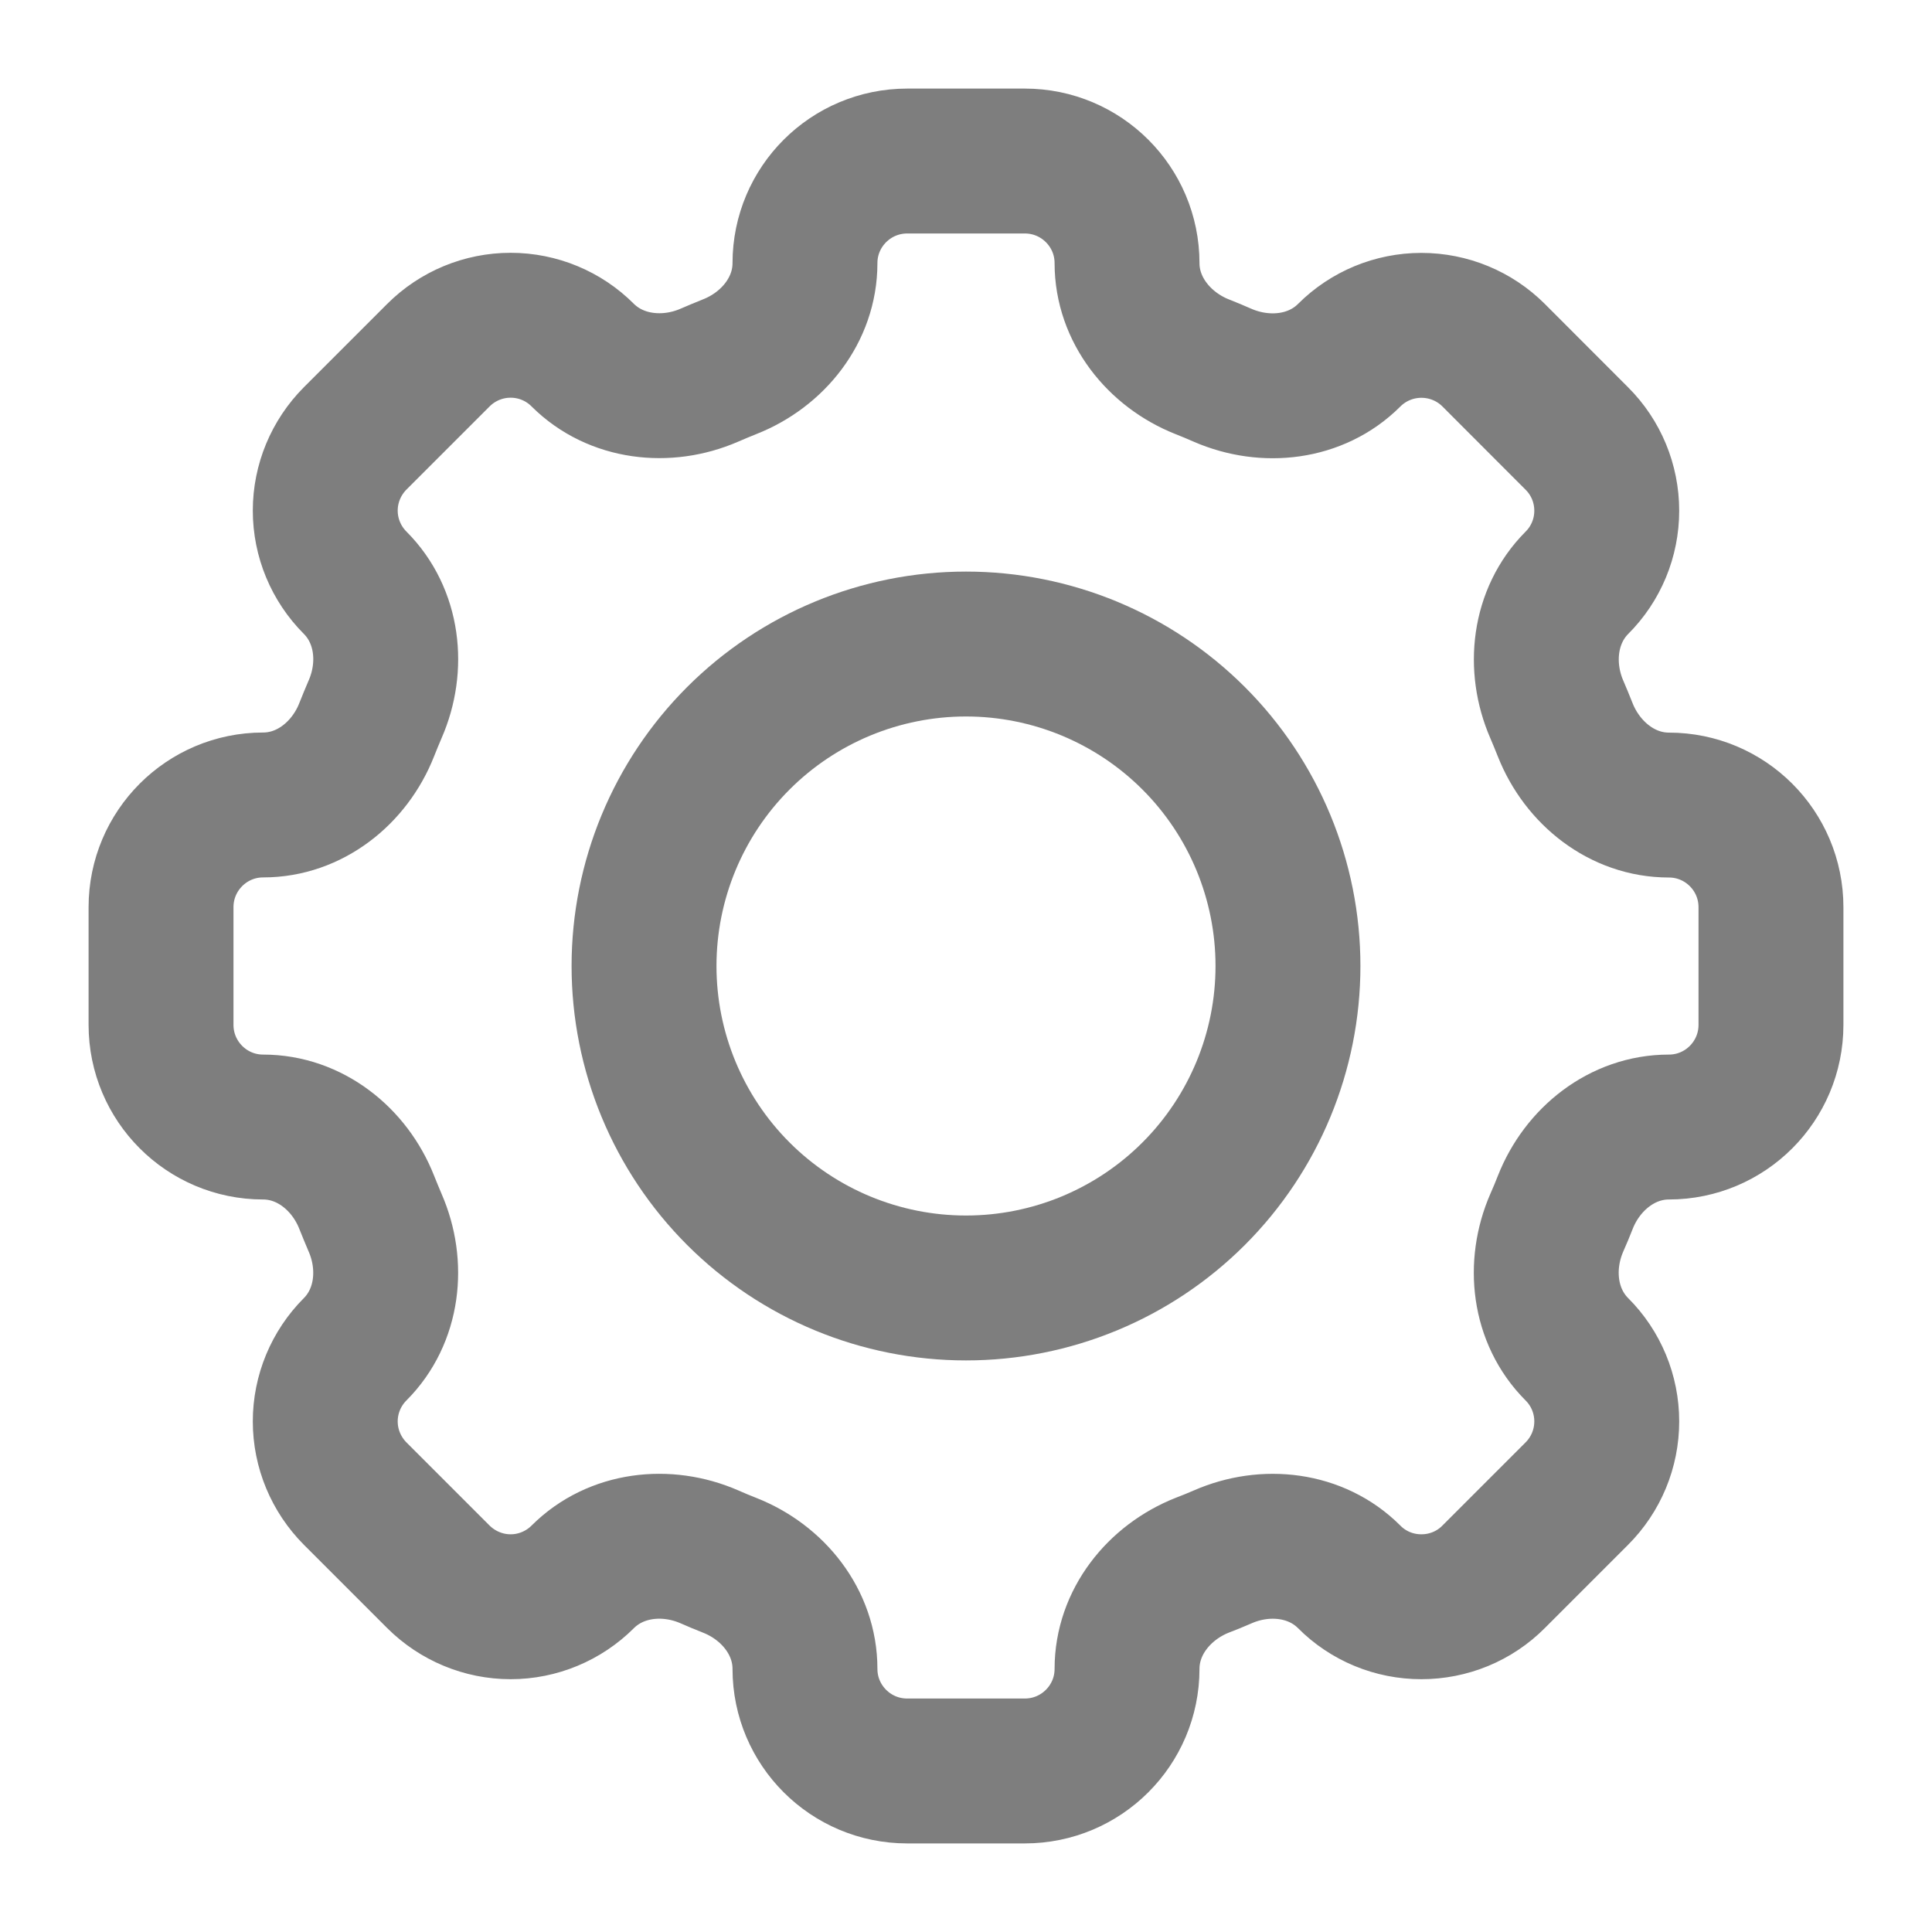 <svg width="20" height="20" viewBox="0 0 20 20" fill="none" xmlns="http://www.w3.org/2000/svg">
<g clip-path="url(#clip0_617_297)">
<path d="M11.667 2.724C11.667 2.14 11.193 1.667 10.609 1.667H9.392C8.807 1.667 8.333 2.14 8.333 2.724C8.333 3.206 8.003 3.619 7.554 3.796C7.483 3.824 7.413 3.854 7.343 3.884C6.901 4.076 6.375 4.017 6.033 3.677C5.835 3.478 5.566 3.367 5.286 3.367C5.006 3.367 4.737 3.478 4.538 3.677L3.677 4.538C3.479 4.737 3.367 5.005 3.367 5.286C3.367 5.566 3.479 5.835 3.677 6.033C4.018 6.375 4.077 6.9 3.883 7.343C3.853 7.413 3.824 7.483 3.796 7.554C3.619 8.003 3.206 8.333 2.724 8.333C2.14 8.333 1.667 8.807 1.667 9.391V10.609C1.667 11.193 2.14 11.667 2.724 11.667C3.206 11.667 3.619 11.997 3.796 12.446C3.824 12.517 3.854 12.588 3.883 12.657C4.076 13.099 4.018 13.625 3.677 13.967C3.479 14.165 3.367 14.434 3.367 14.714C3.367 14.995 3.479 15.263 3.677 15.462L4.538 16.323C4.737 16.521 5.006 16.633 5.286 16.633C5.566 16.633 5.835 16.521 6.033 16.323C6.375 15.982 6.9 15.923 7.343 16.116C7.413 16.147 7.483 16.176 7.554 16.204C8.003 16.381 8.333 16.794 8.333 17.276C8.333 17.86 8.807 18.333 9.391 18.333H10.609C11.193 18.333 11.667 17.86 11.667 17.276C11.667 16.794 11.997 16.381 12.446 16.203C12.517 16.176 12.588 16.147 12.657 16.117C13.099 15.923 13.625 15.982 13.966 16.323C14.064 16.422 14.181 16.5 14.309 16.553C14.437 16.606 14.575 16.633 14.714 16.633C14.853 16.633 14.99 16.606 15.119 16.553C15.247 16.5 15.364 16.422 15.462 16.323L16.323 15.462C16.522 15.263 16.633 14.995 16.633 14.714C16.633 14.434 16.522 14.165 16.323 13.967C15.982 13.625 15.923 13.1 16.116 12.657C16.147 12.588 16.176 12.517 16.204 12.446C16.381 11.997 16.794 11.667 17.276 11.667C17.86 11.667 18.333 11.193 18.333 10.609V9.392C18.333 8.807 17.86 8.334 17.276 8.334C16.794 8.334 16.381 8.004 16.203 7.555C16.175 7.484 16.146 7.414 16.116 7.344C15.924 6.902 15.983 6.376 16.323 6.034C16.522 5.836 16.633 5.567 16.633 5.287C16.633 5.006 16.522 4.737 16.323 4.539L15.462 3.677C15.264 3.479 14.995 3.368 14.714 3.368C14.434 3.368 14.165 3.479 13.967 3.677C13.625 4.019 13.1 4.077 12.657 3.885C12.587 3.854 12.517 3.825 12.446 3.797C11.997 3.619 11.667 3.205 11.667 2.724Z" stroke="#7E7E7E" stroke-width="1.5" stroke-linecap="round" stroke-linejoin="round"/>
<path d="M13.333 10C13.333 10.884 12.982 11.732 12.357 12.357C11.732 12.982 10.884 13.333 10 13.333C9.116 13.333 8.268 12.982 7.643 12.357C7.018 11.732 6.667 10.884 6.667 10C6.667 9.116 7.018 8.268 7.643 7.643C8.268 7.018 9.116 6.667 10 6.667C10.884 6.667 11.732 7.018 12.357 7.643C12.982 8.268 13.333 9.116 13.333 10Z" stroke="#7E7E7E" stroke-width="1.5" stroke-linecap="round" stroke-linejoin="round"/>
</g>
<defs>
<clipPath id="clip0_617_297">
<rect width="20" height="20" fill="white"/>
</clipPath>
</defs>
</svg>
